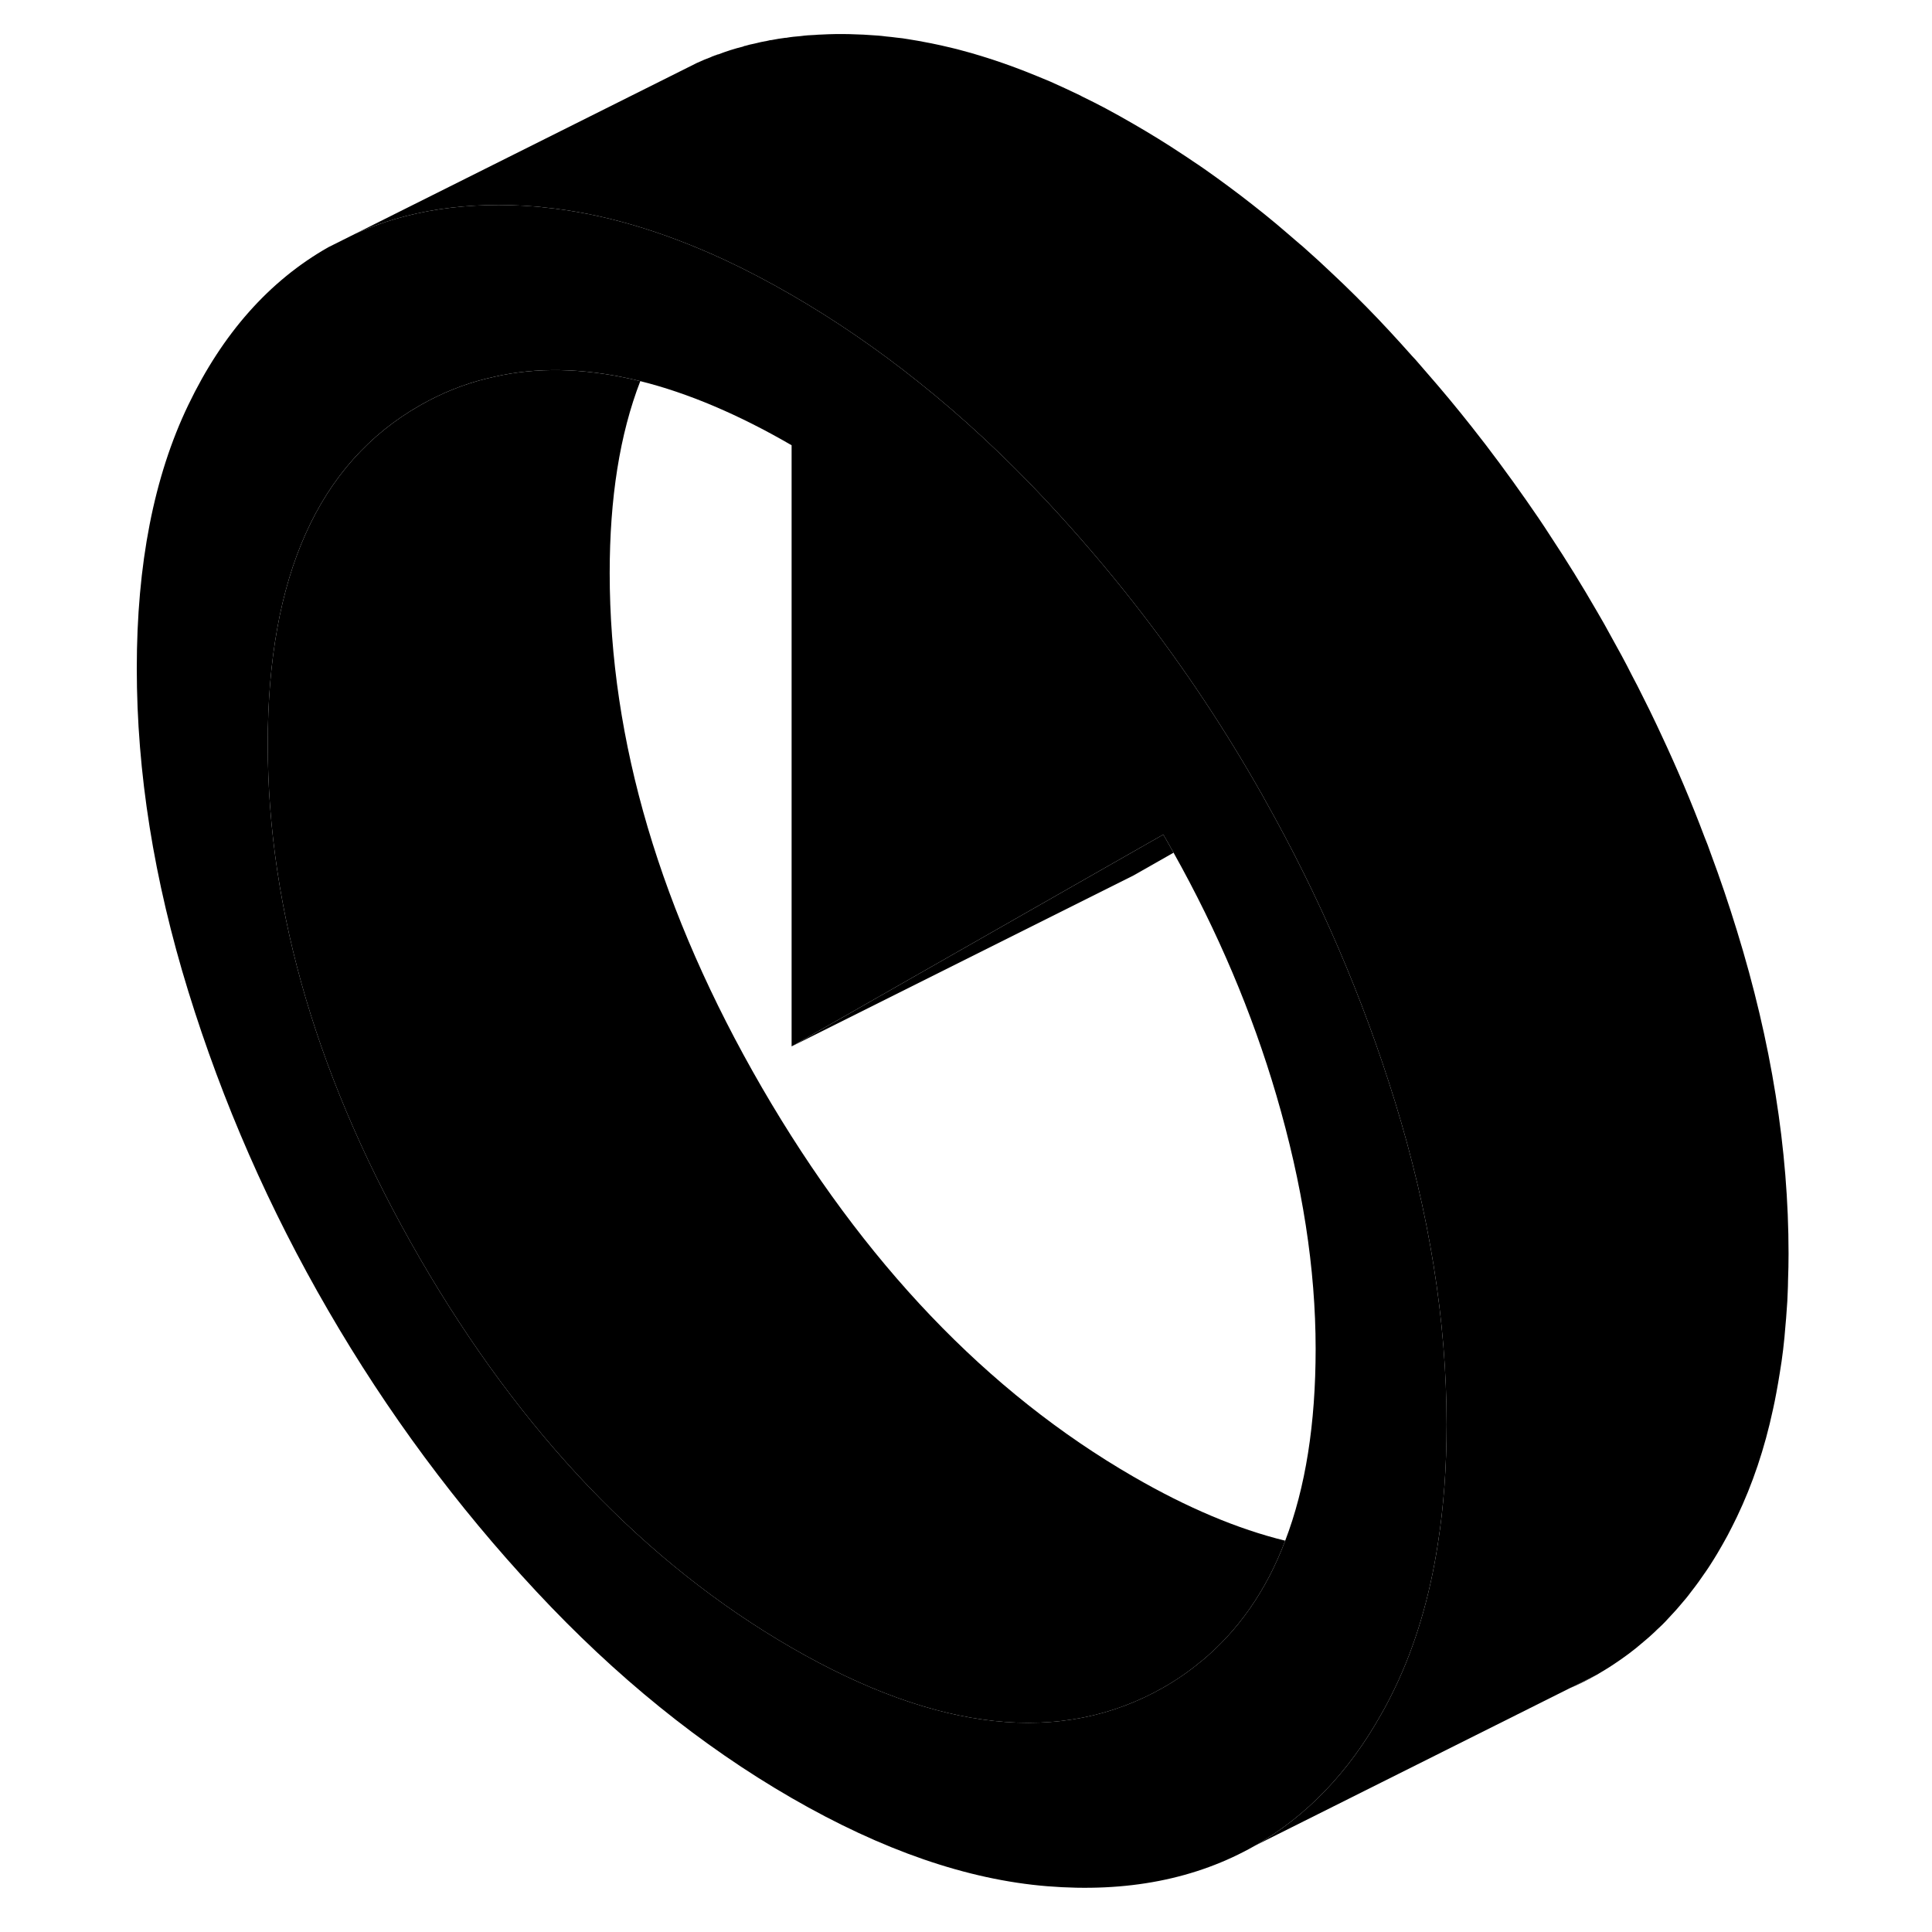 <svg width="24" height="24" viewBox="0 0 101 113" xmlns="http://www.w3.org/2000/svg" stroke-width="1px" stroke-linecap="round" stroke-linejoin="round">
    <path d="M85.81 98.742C86.36 98.512 86.89 98.242 87.4 97.952L85.81 98.742Z" class="pr-icon-iso-solid-stroke" stroke-linejoin="round"/>
    <path d="M75.59 64.432C73.7 58.312 71.17 52.442 68 46.812C67.86 46.552 67.72 46.302 67.57 46.052C67.52 45.952 67.46 45.852 67.4 45.752C65.27 42.062 62.9 38.562 60.3 35.242C58.7 33.202 57.01 31.232 55.24 29.332C52.82 26.742 50.31 24.402 47.71 22.332C45.31 20.412 42.84 18.722 40.3 17.252C38.97 16.482 37.67 15.802 36.39 15.202C32.7 13.492 29.18 12.462 25.82 12.132C25.66 12.112 25.51 12.092 25.36 12.082C21.38 11.762 17.85 12.282 14.76 13.682L13.2 14.462C9.75 16.422 7.02 19.502 5.01 23.692C3 27.872 2 33.012 2 39.092C2 45.172 3 51.462 5.01 57.972C7.02 64.482 9.75 70.712 13.2 76.652C16.65 82.602 20.7 88.072 25.36 93.072C30.02 98.072 35 102.102 40.3 105.162C45.6 108.222 50.58 109.942 55.24 110.322C59.9 110.702 63.96 109.912 67.4 107.952C70.41 106.232 72.87 103.682 74.78 100.272C75.07 99.772 75.33 99.262 75.59 98.722C76.78 96.242 77.62 93.422 78.1 90.282C78.44 88.122 78.61 85.802 78.61 83.322C78.61 77.242 77.6 70.942 75.59 64.432ZM69.17 90.112C68.06 93.052 66.4 95.412 64.22 97.202H64.21C63.54 97.762 62.81 98.262 62.04 98.702C56.1 102.082 48.86 101.312 40.3 96.372C31.75 91.432 24.5 83.842 18.56 73.602C12.63 63.362 9.66 53.332 9.66 43.512C9.66 33.692 12.63 27.092 18.56 23.712C19.82 22.992 21.13 22.462 22.5 22.132C22.8 22.062 23.1 21.992 23.4 21.932C25.89 21.452 28.58 21.582 31.45 22.292C34.22 22.982 37.18 24.232 40.3 26.042V61.202L60.3 49.802L62.04 48.812C62.24 49.162 62.45 49.522 62.64 49.872C65.22 54.482 67.23 59.212 68.65 64.052C70.18 69.262 70.95 74.212 70.95 78.892C70.95 83.272 70.36 87.012 69.17 90.112Z" class="pr-icon-iso-solid-stroke" stroke-linejoin="round"/>
    <path d="M69.17 90.113C68.06 93.053 66.4 95.413 64.22 97.203H64.21C63.54 97.763 62.81 98.263 62.04 98.703C56.1 102.083 48.86 101.313 40.3 96.373C31.75 91.433 24.5 83.843 18.56 73.603C12.63 63.363 9.66 53.333 9.66 43.513C9.66 33.693 12.63 27.093 18.56 23.713C19.82 22.993 21.13 22.463 22.5 22.133C22.8 22.063 23.1 21.993 23.4 21.933C25.89 21.453 28.58 21.583 31.45 22.293C30.25 25.393 29.66 29.133 29.66 33.513C29.66 43.333 32.63 53.363 38.56 63.603C44.5 73.843 51.75 81.433 60.3 86.373C63.43 88.183 66.39 89.433 69.17 90.113Z" class="pr-icon-iso-solid-stroke" stroke-linejoin="round"/>
    <path d="M62.64 49.873L60.3 51.203L40.3 61.203L60.3 49.803L62.04 48.812C62.24 49.163 62.45 49.523 62.64 49.873Z" class="pr-icon-iso-solid-stroke" stroke-linejoin="round"/>
    <path d="M98.61 73.322C98.61 73.852 98.6 74.372 98.58 74.882C98.58 75.112 98.57 75.352 98.56 75.582C98.55 75.932 98.53 76.292 98.5 76.642C98.48 76.942 98.46 77.232 98.43 77.522C98.36 78.472 98.25 79.392 98.1 80.282C98.04 80.672 97.97 81.062 97.9 81.442C97.84 81.782 97.77 82.112 97.7 82.432C97.21 84.722 96.5 86.822 95.59 88.722C95.41 89.092 95.23 89.452 95.04 89.812C94.85 90.162 94.65 90.512 94.45 90.852C94.32 91.072 94.18 91.292 94.04 91.512C93.95 91.652 93.86 91.792 93.76 91.932C93.49 92.332 93.21 92.722 92.91 93.102C92.72 93.362 92.52 93.602 92.31 93.842C92.13 94.062 91.94 94.272 91.74 94.482C91.52 94.732 91.28 94.982 91.03 95.212C90.95 95.282 90.87 95.362 90.79 95.442C90.57 95.652 90.34 95.852 90.11 96.042C89.56 96.522 88.99 96.942 88.4 97.332C88.23 97.442 88.07 97.552 87.9 97.652C87.74 97.752 87.57 97.852 87.4 97.952L85.81 98.742L85.73 98.782L67.4 107.952C70.41 106.232 72.87 103.682 74.78 100.272C75.07 99.772 75.33 99.262 75.59 98.722C76.78 96.242 77.62 93.422 78.1 90.282C78.44 88.122 78.61 85.802 78.61 83.322C78.61 77.242 77.6 70.942 75.59 64.432C73.7 58.312 71.17 52.442 68 46.812C67.86 46.552 67.72 46.302 67.57 46.052C67.52 45.952 67.46 45.852 67.4 45.752C65.27 42.062 62.9 38.562 60.3 35.242C58.7 33.202 57.01 31.232 55.24 29.332C52.82 26.742 50.31 24.402 47.71 22.332C45.31 20.412 42.84 18.722 40.3 17.252C38.97 16.482 37.67 15.802 36.39 15.202C32.7 13.492 29.18 12.462 25.82 12.132C25.66 12.112 25.51 12.092 25.36 12.082C21.38 11.762 17.85 12.282 14.76 13.682L33.2 4.462L34.76 3.682C35.04 3.552 35.33 3.432 35.62 3.322C35.65 3.302 35.69 3.282 35.72 3.282C35.78 3.252 35.83 3.232 35.89 3.222C35.93 3.192 35.97 3.182 36.01 3.182C36.48 3.002 36.97 2.842 37.47 2.722C37.47 2.702 37.48 2.702 37.49 2.712C37.52 2.692 37.55 2.682 37.59 2.682C37.76 2.632 37.94 2.582 38.12 2.552C38.38 2.482 38.64 2.432 38.91 2.382C38.98 2.362 39.06 2.342 39.13 2.342C39.4 2.292 39.66 2.242 39.93 2.212C39.94 2.212 39.96 2.212 39.97 2.212H39.98C40.26 2.162 40.54 2.132 40.82 2.112C41.11 2.072 41.4 2.052 41.69 2.042C41.8 2.032 41.91 2.022 42.03 2.022C43.1 1.962 44.21 1.992 45.36 2.082C45.51 2.092 45.66 2.112 45.82 2.132C46.03 2.152 46.24 2.172 46.45 2.202C46.67 2.222 46.9 2.252 47.12 2.292C47.51 2.352 47.9 2.422 48.3 2.502C48.36 2.512 48.41 2.522 48.46 2.532C48.86 2.612 49.26 2.702 49.67 2.802C49.85 2.842 50.04 2.892 50.22 2.942C50.62 3.042 51.01 3.162 51.41 3.282C51.85 3.412 52.28 3.562 52.72 3.712C53.13 3.852 53.54 4.012 53.96 4.172C54.44 4.362 54.93 4.562 55.43 4.772C56.01 5.032 56.6 5.302 57.2 5.592C57.25 5.622 57.3 5.652 57.35 5.672C57.79 5.882 58.23 6.112 58.67 6.342C59.21 6.632 59.75 6.932 60.3 7.252C61.25 7.802 62.2 8.382 63.13 9.002C63.33 9.132 63.53 9.262 63.73 9.402C64.22 9.722 64.7 10.062 65.17 10.402C65.64 10.742 66.1 11.082 66.56 11.432C67.03 11.792 67.49 12.152 67.95 12.522C68.42 12.902 68.89 13.292 69.36 13.702C69.58 13.892 69.79 14.072 70.01 14.262C70.1 14.332 70.19 14.412 70.28 14.492C70.45 14.642 70.61 14.792 70.78 14.942C70.97 15.112 71.16 15.282 71.36 15.472C71.77 15.852 72.18 16.242 72.59 16.632C73.48 17.492 74.37 18.392 75.24 19.332C75.7 19.832 76.16 20.332 76.6 20.832C76.73 20.962 76.84 21.092 76.96 21.232C77.11 21.402 77.26 21.582 77.41 21.752C78.33 22.802 79.21 23.862 80.07 24.952C81.18 26.352 82.24 27.792 83.27 29.262C83.76 29.962 84.24 30.662 84.7 31.382C85.64 32.802 86.54 34.262 87.4 35.752C87.69 36.242 87.97 36.742 88.24 37.242C88.66 37.992 89.07 38.742 89.45 39.502C89.67 39.912 89.88 40.322 90.08 40.732C90.35 41.262 90.61 41.792 90.86 42.322C90.96 42.532 91.06 42.742 91.16 42.962C92.08 44.922 92.93 46.922 93.69 48.942C93.82 49.252 93.94 49.572 94.05 49.892C94.61 51.392 95.12 52.902 95.59 54.432C97.6 60.942 98.61 67.242 98.61 73.322Z" class="pr-icon-iso-solid-stroke" stroke-linejoin="round"/>
</svg>